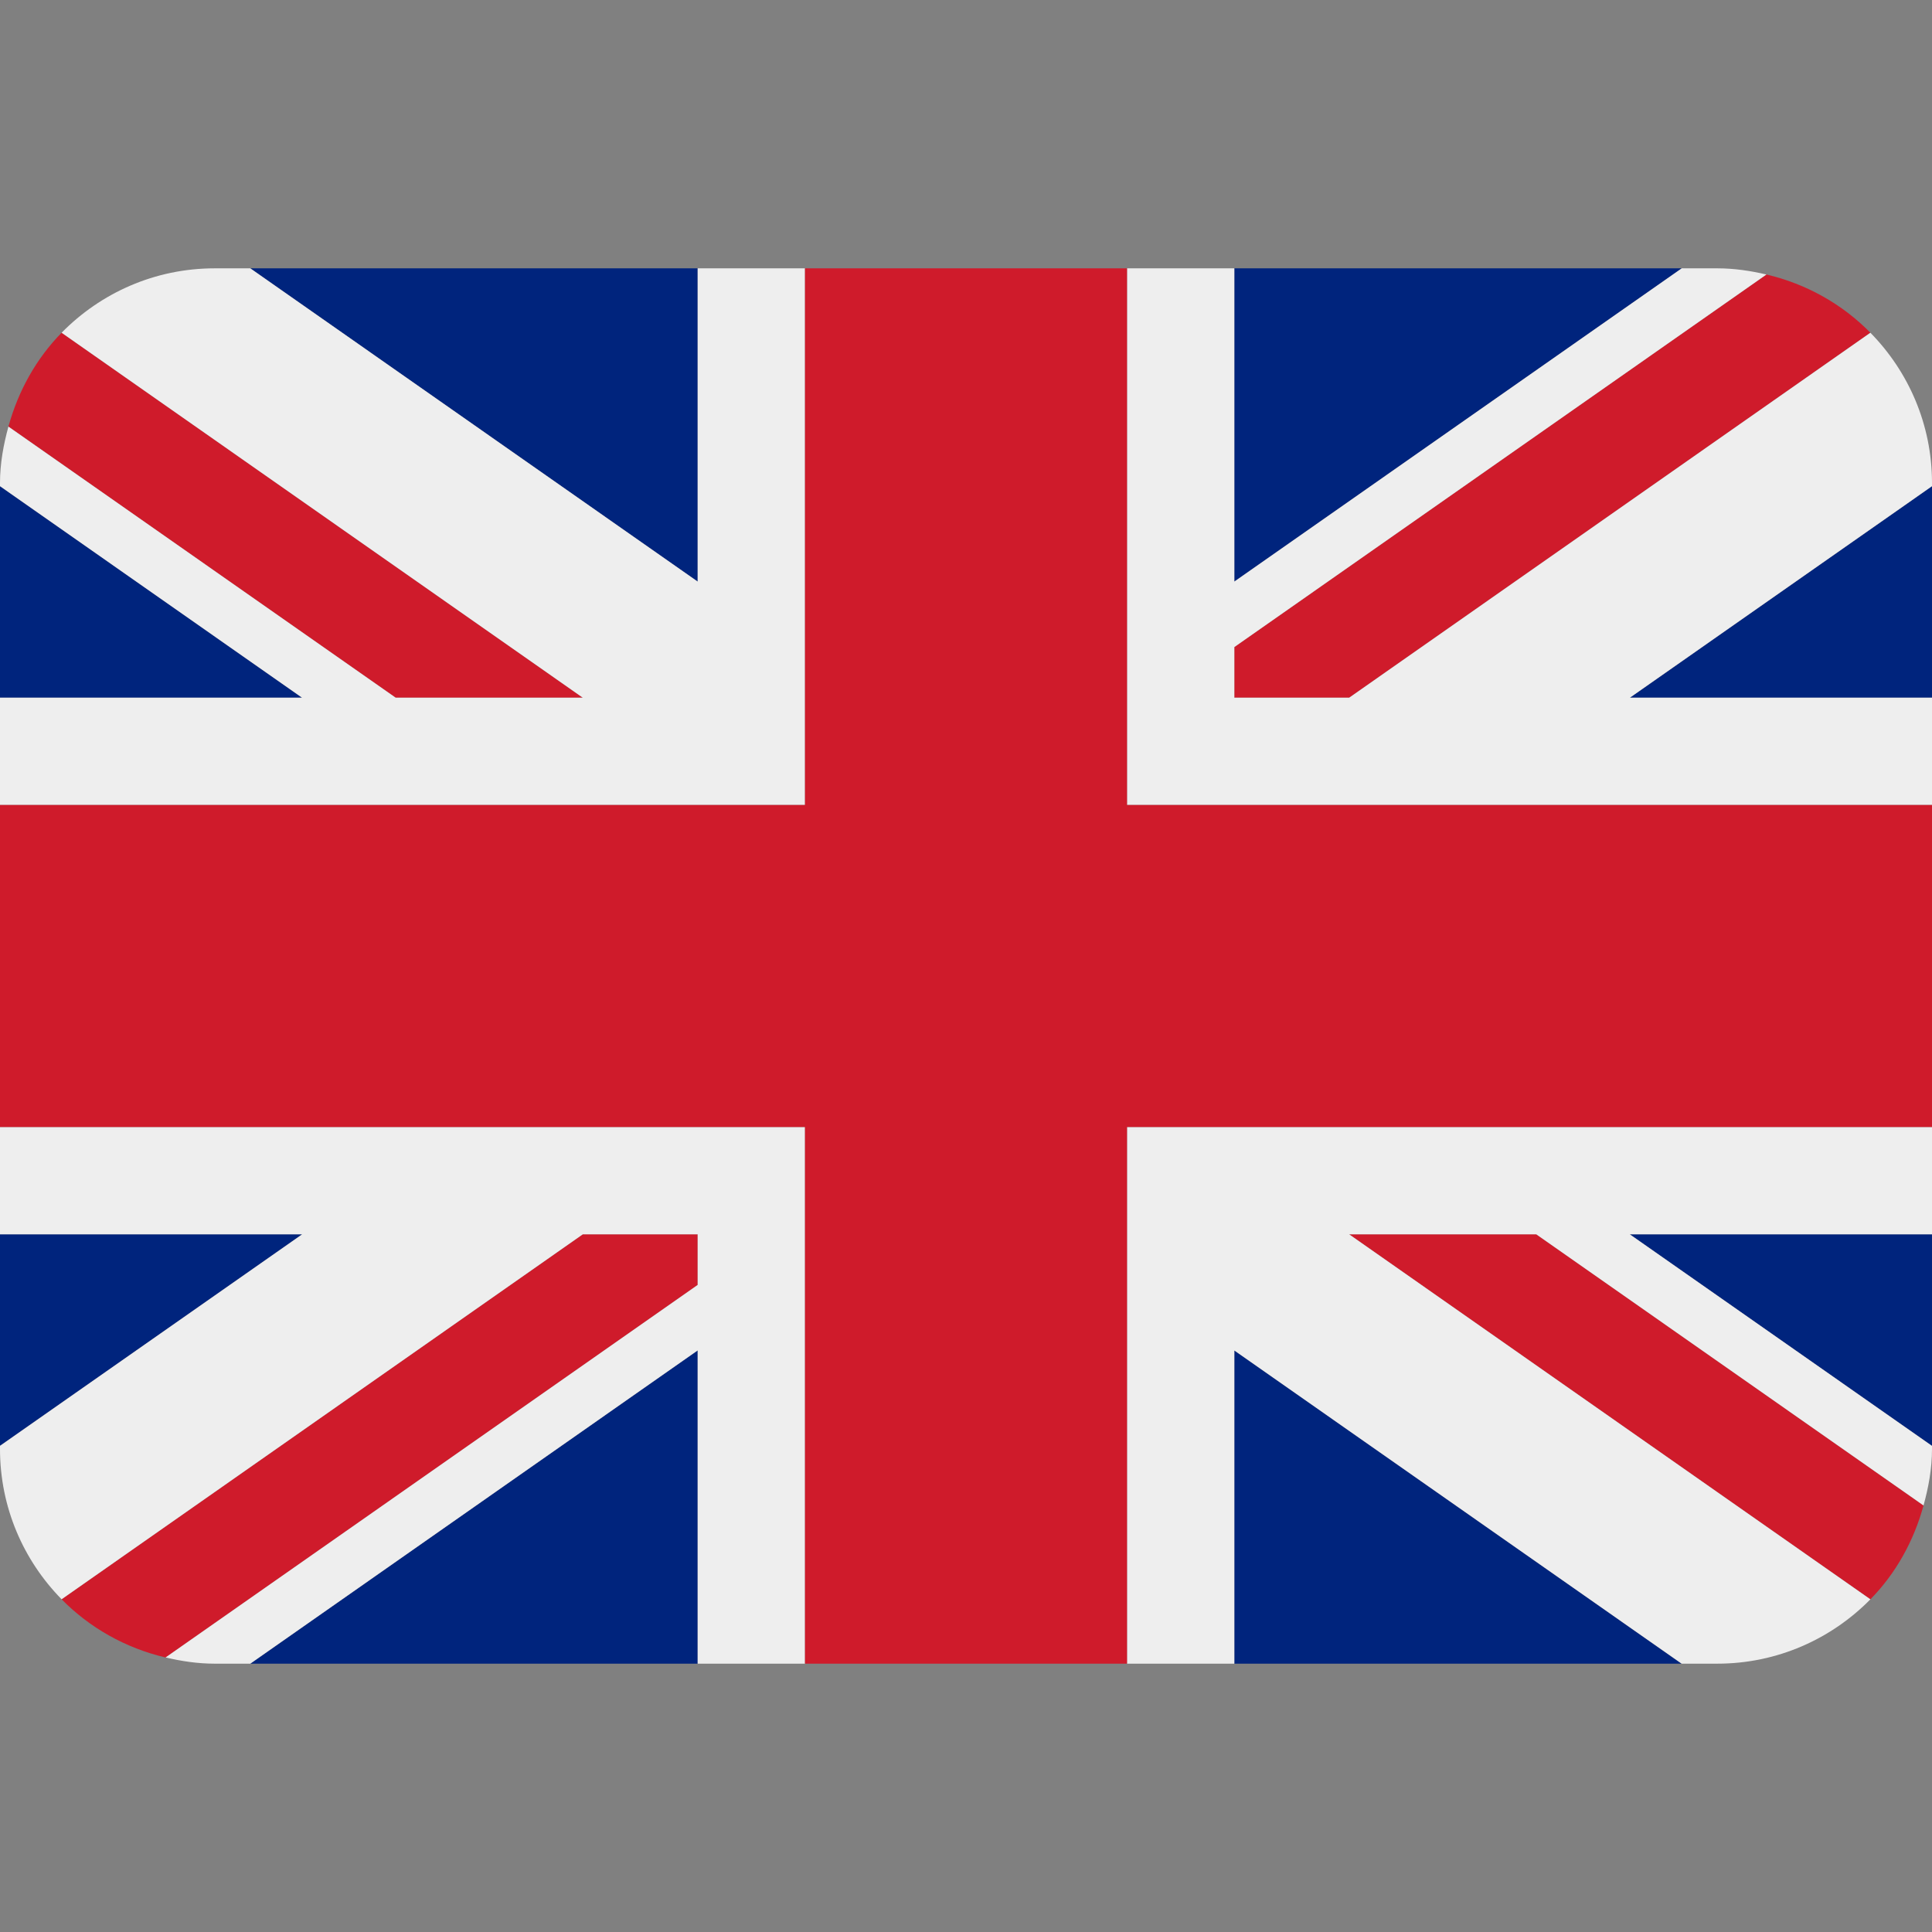 <svg width="36" height="36" viewBox="0 0 36 36" fill="none" xmlns="http://www.w3.org/2000/svg">
<rect x="0" y="0" width="36" height="36" fill="#808080" stroke="none"/>
<path d="M0 9.059V13H5.628L0 9.059ZM4.664 31H13V25.163L4.664 31ZM23 25.164V31H31.335L23 25.164ZM0 23V26.941L5.63 23H0ZM31.337 5H23V10.837L31.337 5ZM36 26.942V23H30.369L36 26.942ZM36 13V9.059L30.371 13H36ZM13 5H4.664L13 10.837V5Z" fill="#00247D"/>
<path d="M25.14 23L34.852 29.801C35.323 29.322 35.66 28.719 35.842 28.052L28.627 23H25.14ZM13 23H10.859L1.148 29.8C1.669 30.33 2.337 30.709 3.086 30.885L13 23.943V23ZM23 13H25.141L34.852 6.2C34.331 5.67 33.664 5.291 32.915 5.115L23 12.057V13ZM10.859 13L1.148 6.2C0.677 6.68 0.34 7.282 0.157 7.949L7.372 13H10.859Z" fill="#CF1B2B"/>
<path d="M36 21H21V31H23V25.164L31.335 31H32C33.117 31 34.126 30.539 34.852 29.801L25.14 23H28.627L35.842 28.052C35.935 27.715 36 27.366 36 27V26.942L30.369 23H36V21ZM0 21V23H5.63L0 26.941V27C0 28.091 0.439 29.078 1.148 29.8L10.859 23H13V23.943L3.086 30.884C3.38 30.954 3.684 31 4 31H4.664L13 25.163V31H15V21H0ZM36 9C36 7.909 35.561 6.922 34.852 6.2L25.141 13H23V12.057L32.915 5.115C32.62 5.046 32.316 5 32 5H31.337L23 10.837V5H21V15H36V13H30.371L36 9.059V9ZM13 5V10.837L4.664 5H4C2.882 5 1.874 5.461 1.148 6.2L10.859 13H7.372L0.157 7.949C0.065 8.286 0 8.634 0 9V9.059L5.628 13H0V15H15V5H13Z" fill="#EEEEEE"/>
<path d="M21 15V5H15V15H0V21H15V31H21V21H36V15H21Z" fill="#CF1B2B"/>
</svg>
